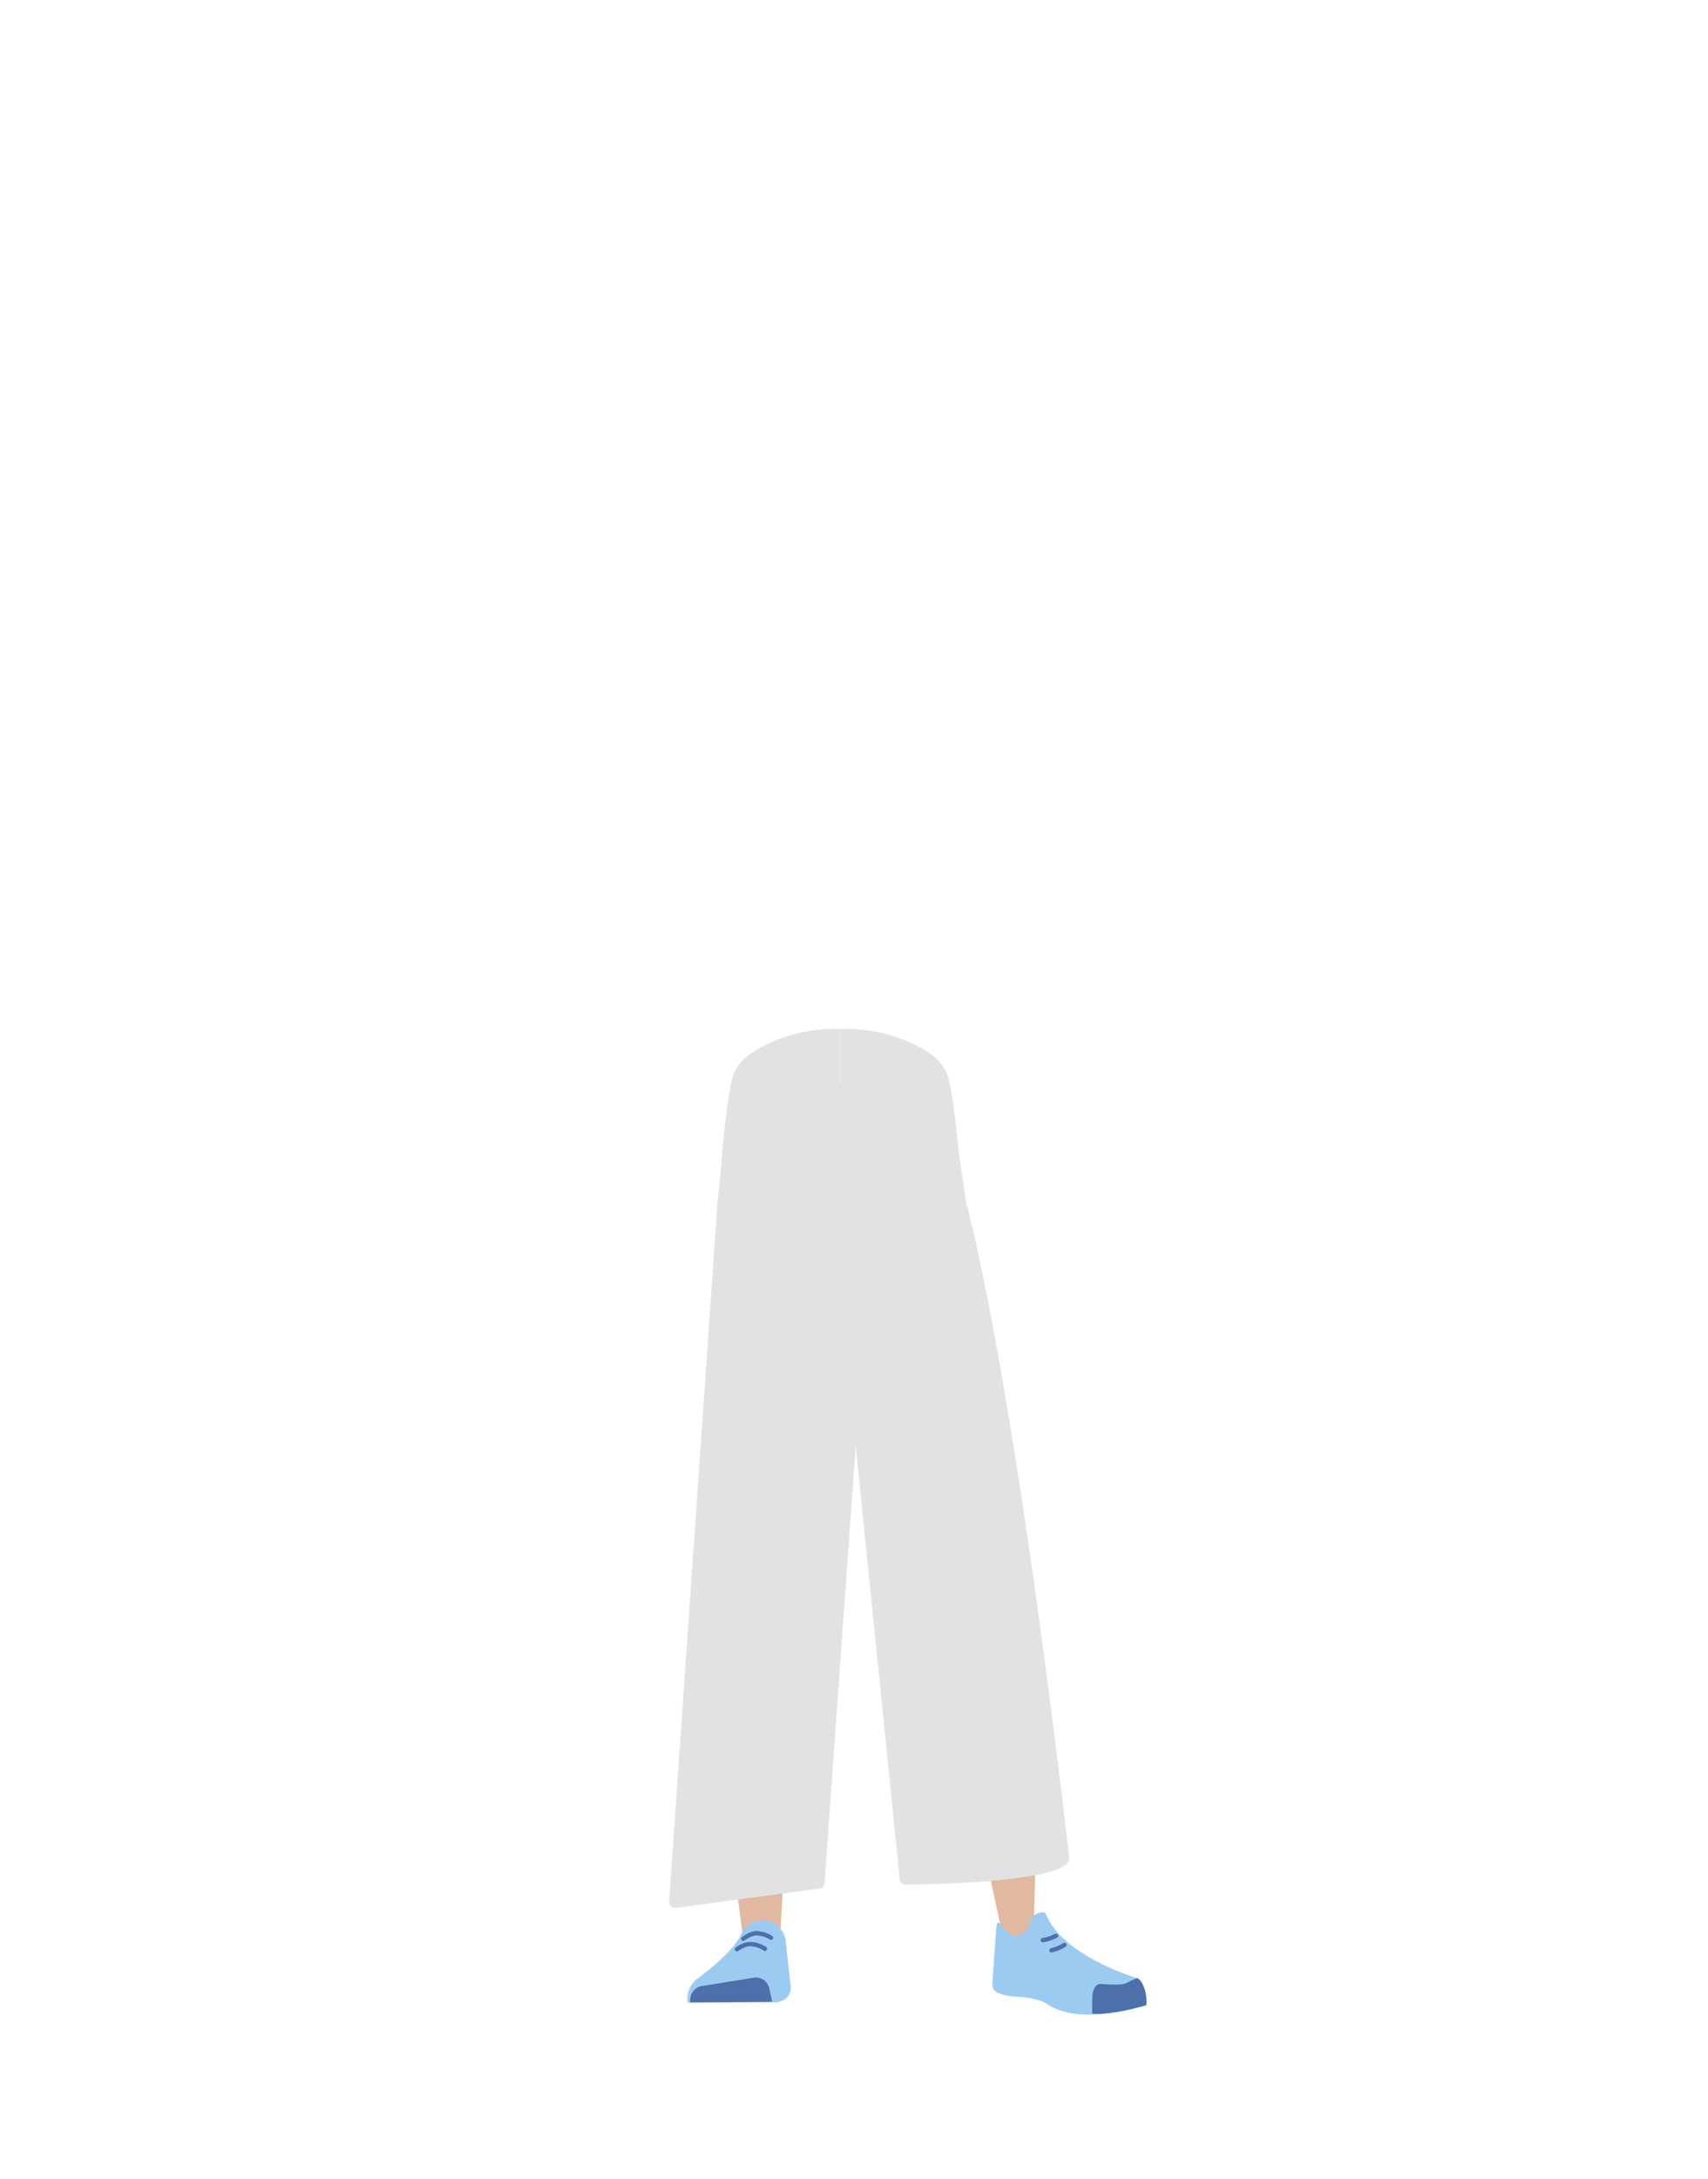<?xml version="1.0" encoding="utf-8"?>
<!-- Generator: Adobe Illustrator 26.0.3, SVG Export Plug-In . SVG Version: 6.00 Build 0)  -->
<svg version="1.1" id="Calque_9" xmlns="http://www.w3.org/2000/svg" xmlns:xlink="http://www.w3.org/1999/xlink" x="0px" y="0px"
	 viewBox="0 0 788 1005" style="enable-background:new 0 0 788 1005;" xml:space="preserve">
<style type="text/css">
	.st0{fill:#91837C;}
	.st1{clip-path:url(#SVGID_00000000201784338435930090000009893536987970157454_);}
	.st2{fill:#E2E2E2;}
	.st3{clip-path:url(#SVGID_00000138550774827287743460000007015053408108349375_);}
	.st4{fill:#FD8C75;}
	.st5{fill:#E0B9A0;}
	.st6{fill:#9CCBF2;}
	.st7{fill:#4D6FAA;}
	.st8{fill:none;stroke:#4D6FAA;stroke-width:2;stroke-linecap:round;stroke-miterlimit:10;}
</style>
<g>
	<path class="st0" d="M343.3,500.9c6.9,29.1,43.7,75.8,43.7,75.8s38-46.6,44.8-75.8"/>
	<g id="random">
		<g>
			<g>
				<g>
					<g>
						<defs>
							<rect id="SVGID_1_" x="333" y="474.4" width="54.8" height="119.7"/>
						</defs>
						<clipPath id="SVGID_00000030456829448616729530000005195361438147540097_">
							<use xlink:href="#SVGID_1_"  style="overflow:visible;"/>
						</clipPath>
						<g style="clip-path:url(#SVGID_00000030456829448616729530000005195361438147540097_);">
							<path class="st2" d="M417.6,479.3c12.3,5,17.7,9.2,20.6,15.9c2.4,5.4,4.6,32,4.8,38.2c0.4,14.5-24.1,43.6-35,55.8
								c-11,12.3-6.1-2.7-21.1-0.8c-16.9,2.1-54.4-38.1-54-52.6c0.2-6.2,3.3-35.2,5.6-40.6c2.9-6.6,8.3-10.9,20.6-15.9
								c9.1-3.5,18.8-5.1,28.5-4.8C387.8,474.5,403.5,473.6,417.6,479.3z"/>
						</g>
					</g>
				</g>
			</g>
		</g>
	</g>
	<g id="random2">
		<g>
			<g>
				<g>
					<g>
						<defs>
							<rect id="SVGID_00000119116667759188297420000000120114606536572802_" x="387.8" y="474.4" width="54.8" height="119.7"/>
						</defs>
						<clipPath id="SVGID_00000036244317391225221100000010091233356600865159_">
							<use xlink:href="#SVGID_00000119116667759188297420000000120114606536572802_"  style="overflow:visible;"/>
						</clipPath>
						<g style="clip-path:url(#SVGID_00000036244317391225221100000010091233356600865159_);">
							<path class="st2" d="M357.9,479.3c-12.3,5-17.7,9.2-20.6,15.9c-2.4,5.4-4.6,32-4.8,38.2c-0.4,14.5,24.1,43.6,35,55.8
								c11,12.3,6.1-2.7,21.1-0.8c16.9,2.1,54.4-38.1,54-52.6c-0.2-6.2-3.3-35.2-5.7-40.6c-2.9-6.6-8.3-10.9-20.6-15.9
								c-9.1-3.5-18.8-5.1-28.5-4.8C387.8,474.5,372,473.6,357.9,479.3z"/>
						</g>
					</g>
				</g>
			</g>
		</g>
	</g>
	<path class="st4" d="M334.4,725.8c1.2,10.9,8.5,19.2,16.9,19.4l0,0c8.1,0.2,15.1-7.1,16.6-17.4c0,0,8.8-73.4,9-99.7
		c0-6.2-1.6-24.9-1.6-24.9l-3.9-43.5c0,0-2.8-20.5-19.5-23c-19.3-2.9-19.6,10.5-19.6,10.5s-6.2,69-6,90.9
		C326.5,658.3,334.4,725.8,334.4,725.8z"/>
	<path class="st4" d="M466.5,718.8c0.5,11-5.4,20.3-13.8,21.7l0,0c-8,1.4-16-4.8-19-14.7c0,0-19.9-71.2-24.1-97.2
		c-1-6.2-2.2-24.8-2.2-24.8l-2.7-43.5c0,0-0.4-20.7,15.8-25.7c18.6-5.8,21,7.4,21,7.4s16.6,67.3,19.7,88.9
		C464,650.8,466.5,718.8,466.5,718.8z"/>
	<path class="st5" d="M351.2,708.5c-9.2,0.2-14.6,5.3-16,13.4c0,0-1.5,36.4-1.7,51.7c-0.4,24.6,2.5,74.7,6.5,99
		c0.9,5.3,2.8,21.3,2.8,21.3c0.5,4.6,4.4,8.1,9,8l0,0c4.6-0.4,8.1-4.1,8.2-8.7c0,0,0.8-18.5,1.4-24.7c2.2-22.3,9.5-66.6,10-89
		c0.3-13.5-2.3-54.8-2.3-54.8C368.1,711.2,359.1,708.6,351.2,708.5L351.2,708.5z"/>
	<path class="st5" d="M451.2,701.5c9.1-1.1,15,3.3,17.3,11.3c0,0,6.6,34.5,8.5,49.9c3.2,24.7,0,122,0,122
		c-0.1,4.9-0.1,11.4-4.5,11.8l0,0c-4.4,0.4-9.7-1.7-10.5-6.5c0,0-19.7-91.6-22.8-114.1c-1.8-13.5-3.9-55.5-3.9-55.5
		C434.8,706.7,443.4,702.7,451.2,701.5L451.2,701.5z"/>
	<path class="st6" d="M351.5,885.5L351.5,885.5c-4.2,0.2-8,2.8-9.6,6.6l0,0c-4,8.9-20.8,20.9-20.8,20.9c-3,2.6-4.5,6.6-3.8,10.6l0,0
		l41.1-0.2l2.3-0.7c2.7-1,4.4-3.6,4.1-6.5l-2.4-21.7C361.4,889.2,356.8,885.5,351.5,885.5z"/>
	<path class="st7" d="M318.5,923.4L318.5,923.4c-0.6-3.5,1.7-6.8,5.1-7.5L348,912c3.2-0.4,6.2,1.7,6.9,4.9l1.4,6.2L318.5,923.4z"/>
	<path class="st6" d="M471,892.1c4.3-2,3.9-6,5.6-8.3c1-1.4,5.3-2.9,5.9-1.2c7.6,19.5,42,29.6,42,29.6c3.7,3.2,4.6,7.8,4,12.6l0,0
		c0,0-30,10.1-45.7-0.8c-3.1-2.2-11.2-3.1-11.2-3.1s-14.5,0.2-13.8-5.8l1.9-26.7C460.8,881.9,463.6,895.5,471,892.1z"/>
	<path class="st7" d="M528.9,924.7c0.5-7.8-3.1-12.6-4.3-12.4c-1.7,0.3-4.4,2.2-6,2.6c-2.7,0.7-10.8,0-10.8,0
		c-2.1-0.2-3.8,2.5-3.9,6.2v7.5c0,0,5,0.7,16.7-1.8C522.5,926.4,528.9,924.7,528.9,924.7z"/>
	<path class="st8" d="M491.1,896.9c-1.8,1.2-3.9,2-6,2.5"/>
	<path class="st2" d="M337.4,499.8c-1,0-6.4,55-6.4,55L308.7,877c-0.1,1.8,1.5,3.1,3.2,2.8l66.4-8.9c1.2-0.2,2-1.2,2.1-2.4
		l14.4-201.7l20.3,199.9c0.1,1.4,1.3,2.4,2.7,2.4c13.3-0.1,76.7-1.3,75.5-12.4c-26.8-230.1-47.5-301.8-47.5-301.8l-7.6-51l-98.8-4.1
		l0,0"/>
	<path class="st8" d="M342.9,894.1c0,0,3.2-2.5,6-2.6c2.4,0.1,4.8,0.8,6.8,2.1"/>
	<path class="st8" d="M340,898.9c0,0,3.2-2.4,6.1-2.4c2.4,0.1,4.8,0.9,6.8,2.2"/>
	<path class="st8" d="M487.2,892.7c-1.9,1-4,1.7-6.1,2"/>
</g>
</svg>
